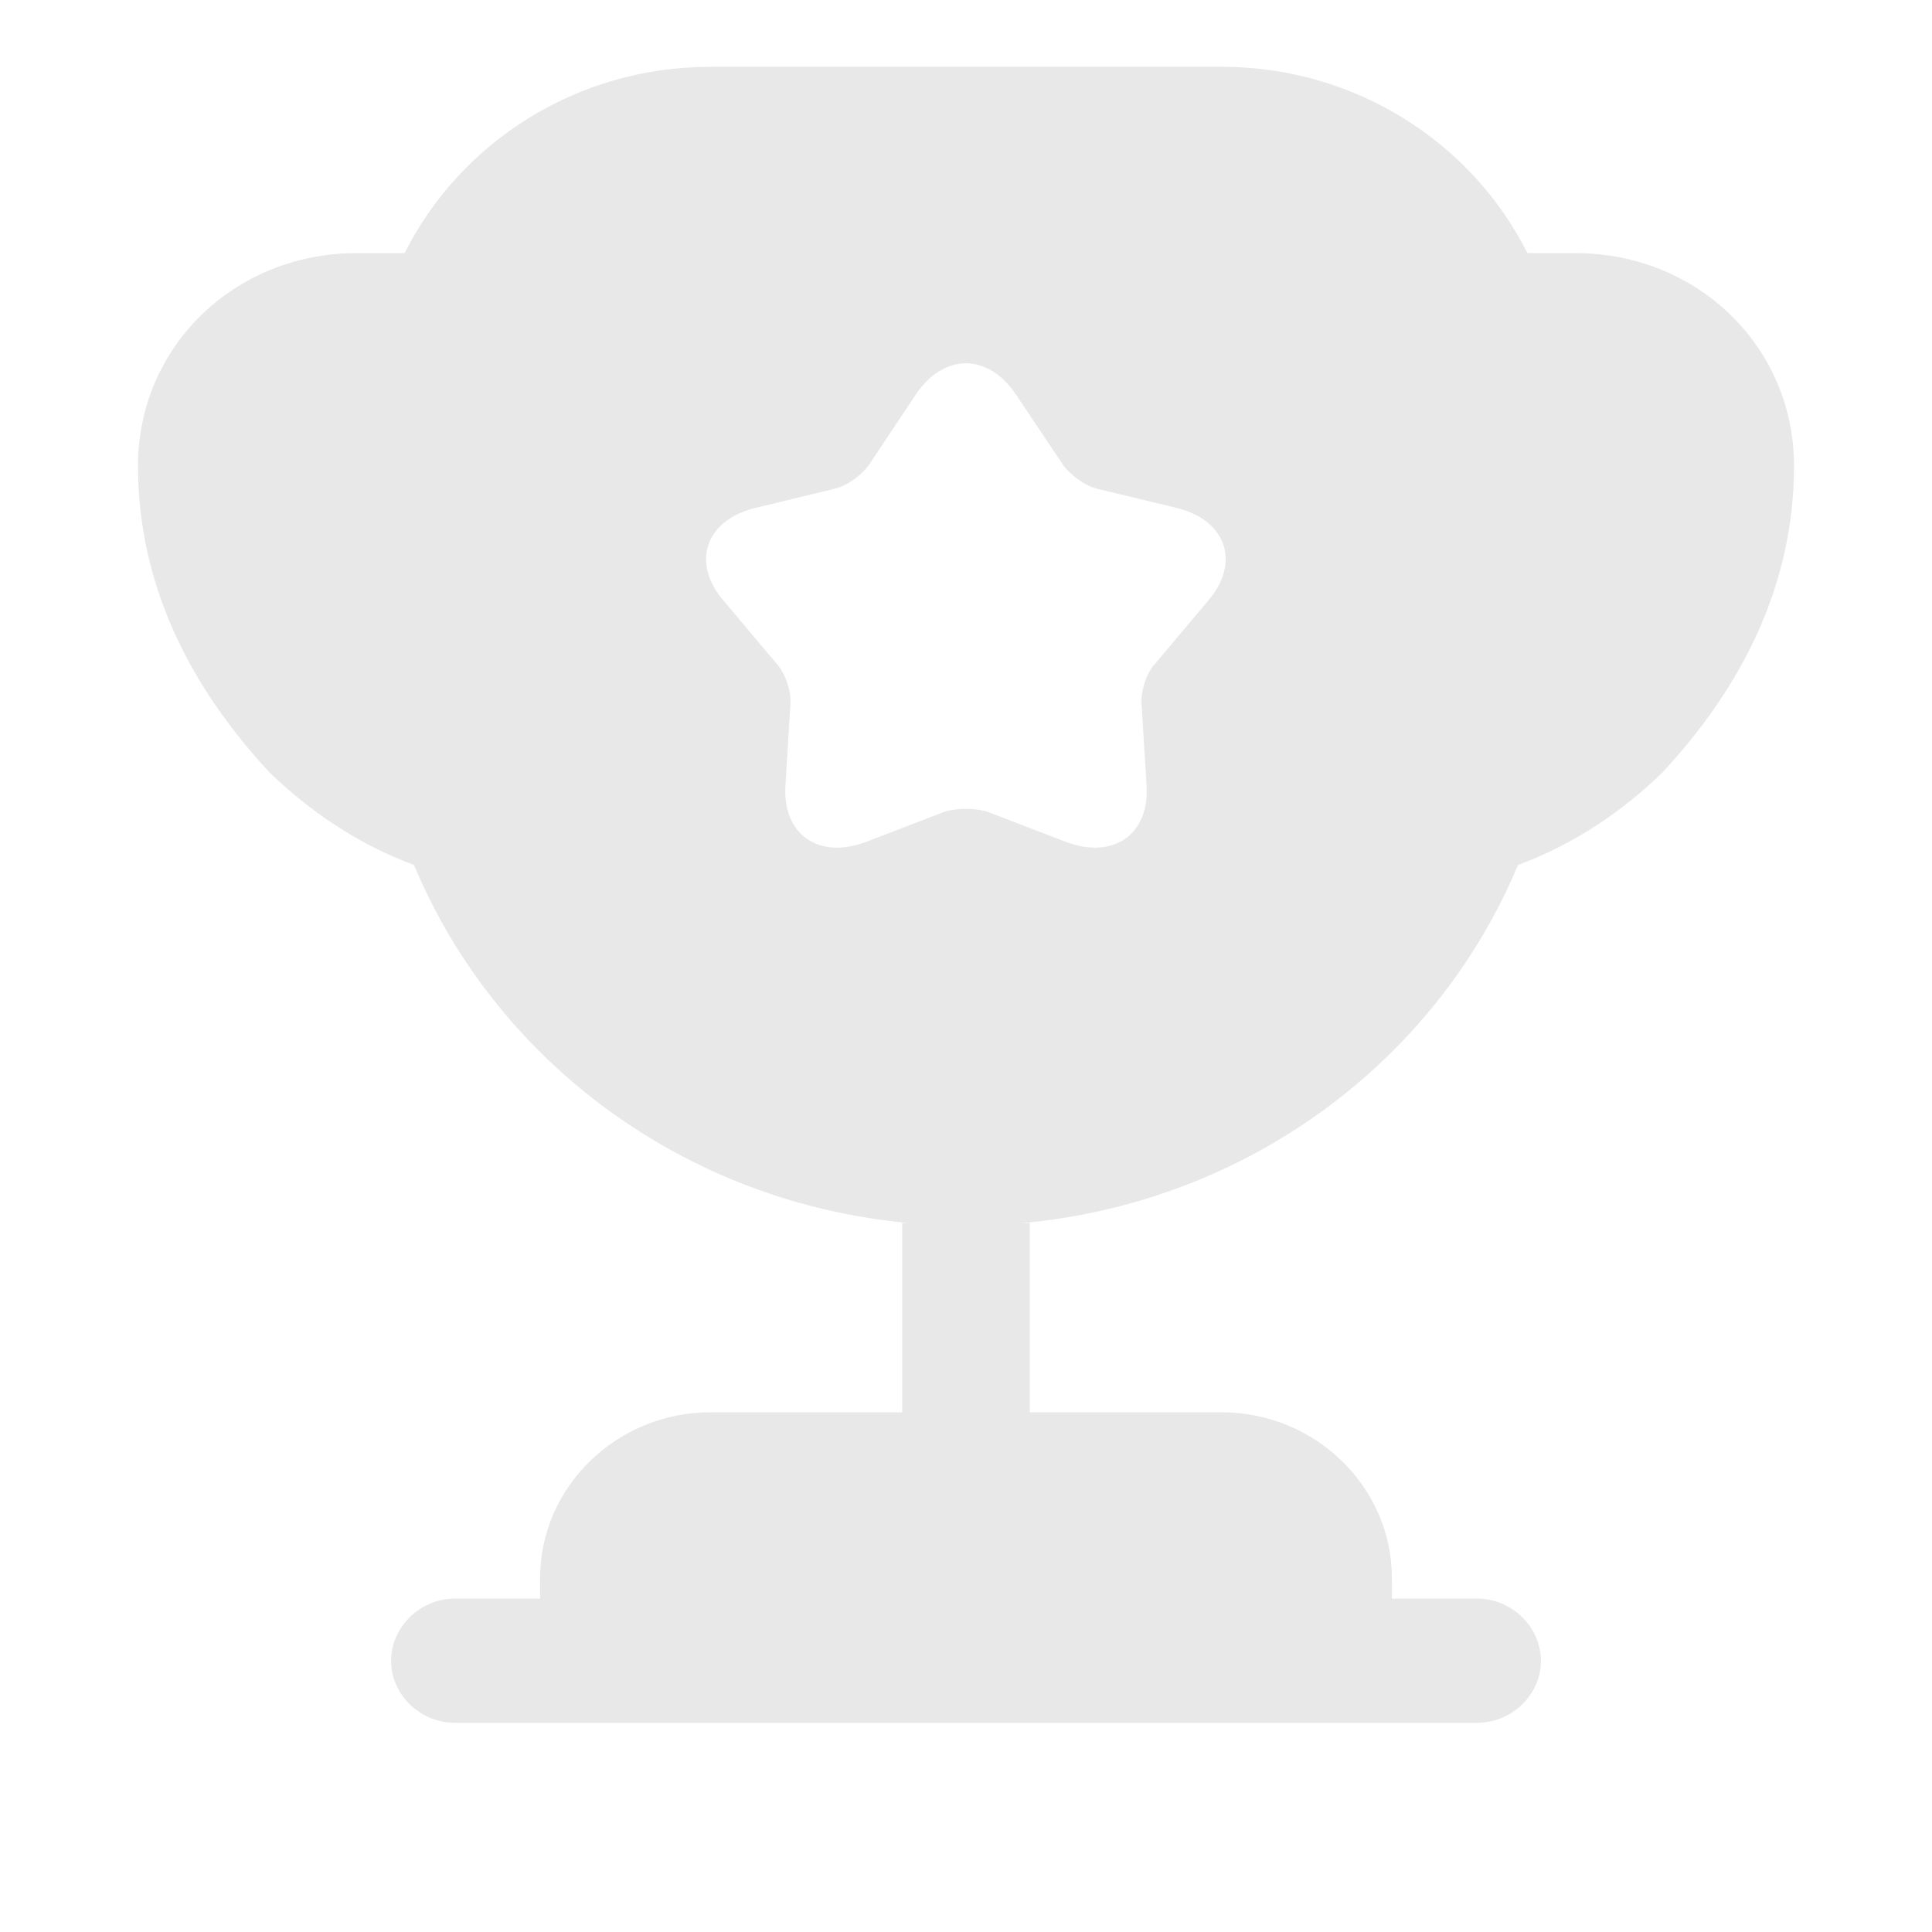<svg width="7" height="7" viewBox="0 0 7 7" fill="none" xmlns="http://www.w3.org/2000/svg">
<path d="M4.426 0.242C4.913 0.242 5.334 0.518 5.534 0.917H5.707C6.151 0.917 6.5 1.257 6.5 1.688C6.5 2.12 6.311 2.489 6.024 2.798C5.883 2.936 5.704 3.059 5.5 3.134C5.203 3.845 4.518 4.36 3.697 4.432C3.709 4.431 3.72 4.432 3.731 4.431V5.117H4.426C4.765 5.117 5.043 5.387 5.043 5.717V5.792H5.352C5.478 5.792 5.583 5.895 5.583 6.018C5.583 6.14 5.478 6.242 5.352 6.242H1.648C1.522 6.242 1.417 6.14 1.417 6.018C1.417 5.895 1.522 5.792 1.648 5.792H1.957V5.717C1.957 5.387 2.235 5.117 2.574 5.117H3.269V4.431C3.279 4.432 3.289 4.431 3.3 4.432C2.48 4.359 1.797 3.845 1.5 3.134C1.296 3.059 1.118 2.936 0.976 2.798C0.689 2.489 0.5 2.12 0.5 1.688C0.5 1.257 0.849 0.917 1.293 0.917H1.466C1.666 0.518 2.087 0.242 2.574 0.242H4.426ZM3.682 1.431C3.58 1.278 3.419 1.278 3.317 1.431L3.154 1.676C3.13 1.715 3.074 1.758 3.027 1.77L2.734 1.841C2.555 1.886 2.503 2.04 2.623 2.178L2.814 2.405C2.845 2.438 2.867 2.504 2.864 2.549L2.846 2.843C2.833 3.023 2.966 3.116 3.139 3.05L3.42 2.942C3.463 2.927 3.537 2.927 3.58 2.942L3.861 3.05C4.034 3.116 4.167 3.023 4.154 2.843L4.136 2.549C4.133 2.504 4.154 2.438 4.185 2.405L4.376 2.178C4.496 2.04 4.444 1.886 4.266 1.841L3.972 1.77C3.925 1.757 3.87 1.715 3.846 1.676L3.682 1.431Z" fill="#E8E8E8"/>
</svg>
